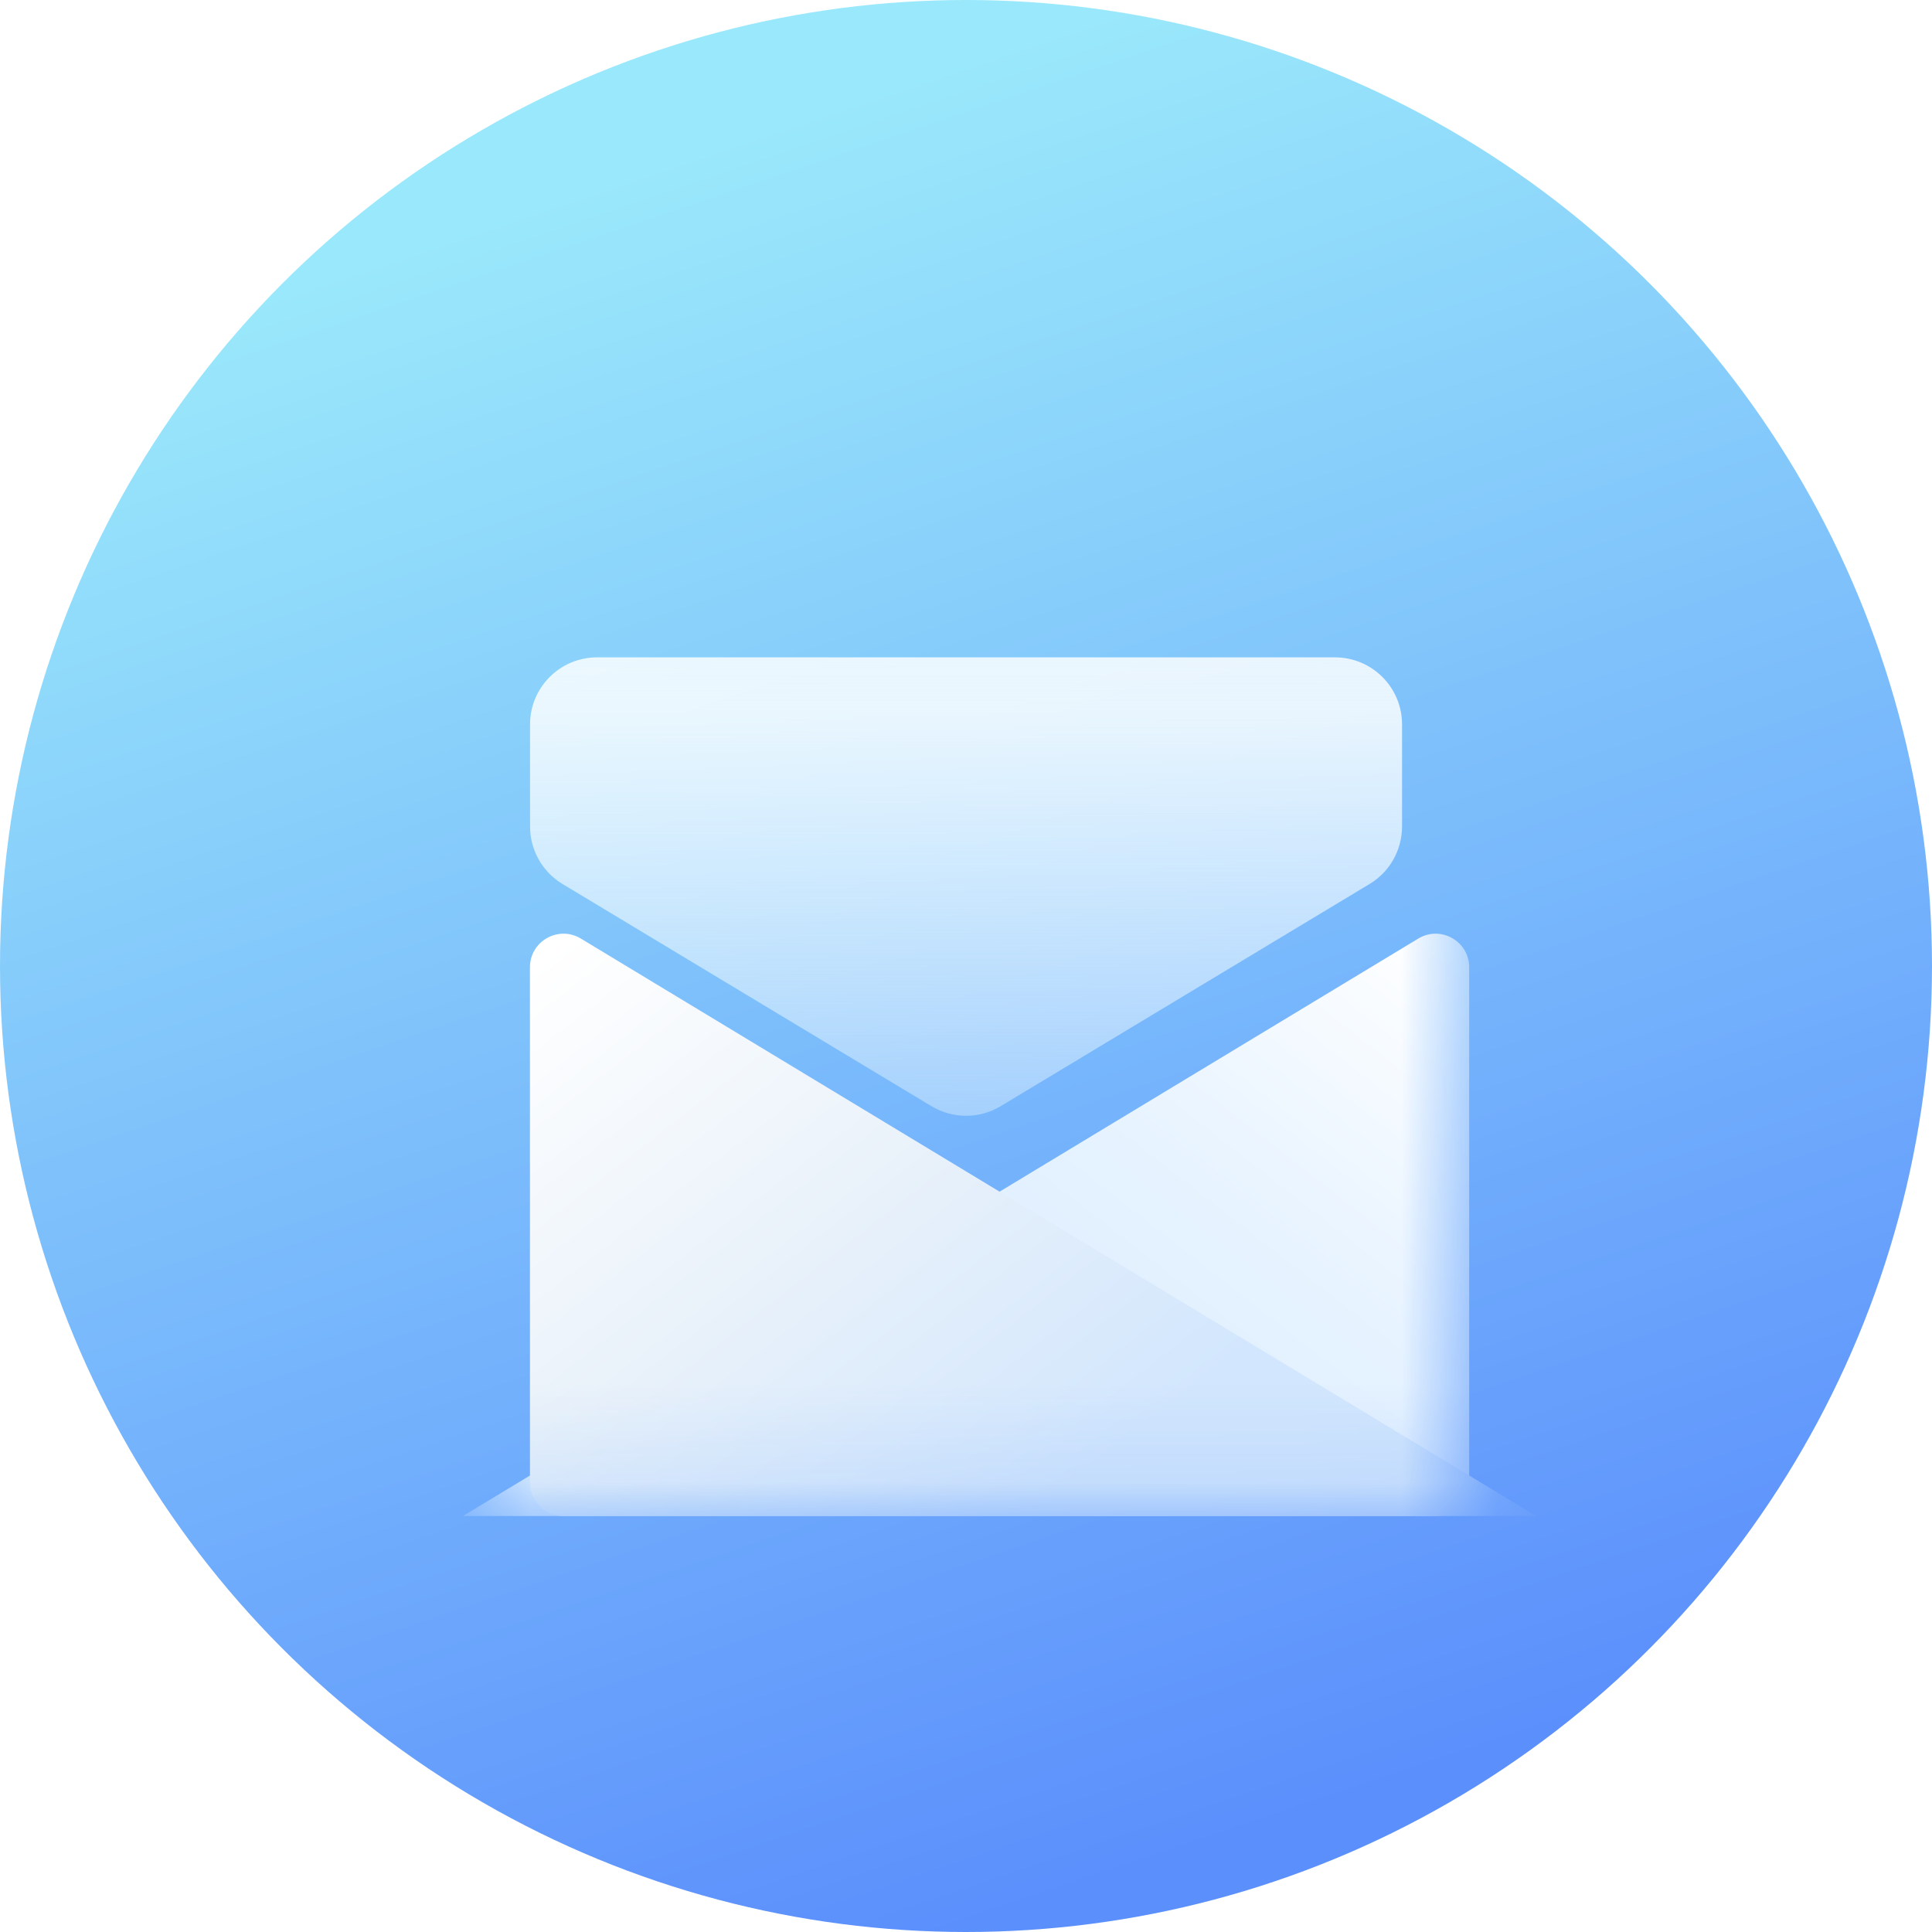 <svg width="20" height="20" viewBox="0 0 20 20" fill="none" xmlns="http://www.w3.org/2000/svg">
<circle cx="10" cy="10" r="10" fill="url(#paint0_linear_151_54117)"/>
<g clip-path="url(#clip0_151_54117)">
<g filter="url(#filter0_d_151_54117)">
<mask id="mask0_151_54117" style="mask-type:alpha" maskUnits="userSpaceOnUse" x="4" y="5" width="12" height="10">
<rect x="4.792" y="5.139" width="10.417" height="9.722" rx="0.347" fill="#D9D9D9"/>
</mask>
<g mask="url(#mask0_151_54117)">
<path d="M5.487 6.666C5.487 6.283 5.797 5.972 6.181 5.972H13.82C14.203 5.972 14.514 6.283 14.514 6.666V7.723C14.514 7.966 14.387 8.192 14.178 8.318L10.359 10.618C10.138 10.751 9.863 10.751 9.642 10.618L5.823 8.318C5.614 8.192 5.487 7.966 5.487 7.723V6.666Z" fill="url(#paint1_linear_151_54117)"/>
<path d="M15.209 9.18C15.209 8.91 14.913 8.743 14.682 8.883L4.792 14.861H14.861C15.053 14.861 15.209 14.705 15.209 14.514V9.18Z" fill="url(#paint2_linear_151_54117)"/>
<g filter="url(#filter1_d_151_54117)">
<path d="M4.792 9.18C4.792 8.91 5.087 8.743 5.319 8.883L15.209 14.861H5.139C4.947 14.861 4.792 14.705 4.792 14.514V9.18Z" fill="url(#paint3_linear_151_54117)"/>
</g>
</g>
</g>
</g>
<defs>
<filter id="filter0_d_151_54117" x="3.958" y="5.972" width="12.083" height="10.555" filterUnits="userSpaceOnUse" color-interpolation-filters="sRGB">
<feFlood flood-opacity="0" result="BackgroundImageFix"/>
<feColorMatrix in="SourceAlpha" type="matrix" values="0 0 0 0 0 0 0 0 0 0 0 0 0 0 0 0 0 0 127 0" result="hardAlpha"/>
<feOffset dy="0.833"/>
<feGaussianBlur stdDeviation="0.417"/>
<feComposite in2="hardAlpha" operator="out"/>
<feColorMatrix type="matrix" values="0 0 0 0 0.117 0 0 0 0 0.402 0 0 0 0 0.954 0 0 0 0.37 0"/>
<feBlend mode="normal" in2="BackgroundImageFix" result="effect1_dropShadow_151_54117"/>
<feBlend mode="normal" in="SourceGraphic" in2="effect1_dropShadow_151_54117" result="shape"/>
</filter>
<filter id="filter1_d_151_54117" x="4.098" y="7.444" width="13.194" height="8.806" filterUnits="userSpaceOnUse" color-interpolation-filters="sRGB">
<feFlood flood-opacity="0" result="BackgroundImageFix"/>
<feColorMatrix in="SourceAlpha" type="matrix" values="0 0 0 0 0 0 0 0 0 0 0 0 0 0 0 0 0 0 127 0" result="hardAlpha"/>
<feOffset dx="0.694"/>
<feGaussianBlur stdDeviation="0.694"/>
<feComposite in2="hardAlpha" operator="out"/>
<feColorMatrix type="matrix" values="0 0 0 0 0.016 0 0 0 0 0.316 0 0 0 0 0.767 0 0 0 0.2 0"/>
<feBlend mode="normal" in2="BackgroundImageFix" result="effect1_dropShadow_151_54117"/>
<feBlend mode="normal" in="SourceGraphic" in2="effect1_dropShadow_151_54117" result="shape"/>
</filter>
<linearGradient id="paint0_linear_151_54117" x1="4.127" y1="2.603" x2="10" y2="20" gradientUnits="userSpaceOnUse">
<stop stop-color="#9AE8FB"/>
<stop offset="1" stop-color="#5B8FFC"/>
</linearGradient>
<linearGradient id="paint1_linear_151_54117" x1="10.001" y1="5.139" x2="10.001" y2="14.166" gradientUnits="userSpaceOnUse">
<stop stop-color="white"/>
<stop offset="1" stop-color="#E8F9FF" stop-opacity="0"/>
</linearGradient>
<linearGradient id="paint2_linear_151_54117" x1="15.903" y1="9.709" x2="11.179" y2="15.778" gradientUnits="userSpaceOnUse">
<stop stop-color="white"/>
<stop offset="0.445" stop-color="#E7F3FF"/>
<stop offset="1" stop-color="#D8EAFF"/>
</linearGradient>
<linearGradient id="paint3_linear_151_54117" x1="4.098" y1="9.709" x2="8.822" y2="15.778" gradientUnits="userSpaceOnUse">
<stop stop-color="white"/>
<stop offset="0.494" stop-color="#EAF2FA"/>
<stop offset="1" stop-color="#D2E6FD"/>
</linearGradient>
<clipPath id="clip0_151_54117">
<rect width="12.5" height="12.5" fill="white" transform="translate(3.75 3.75)"/>
</clipPath>
</defs>
</svg>
